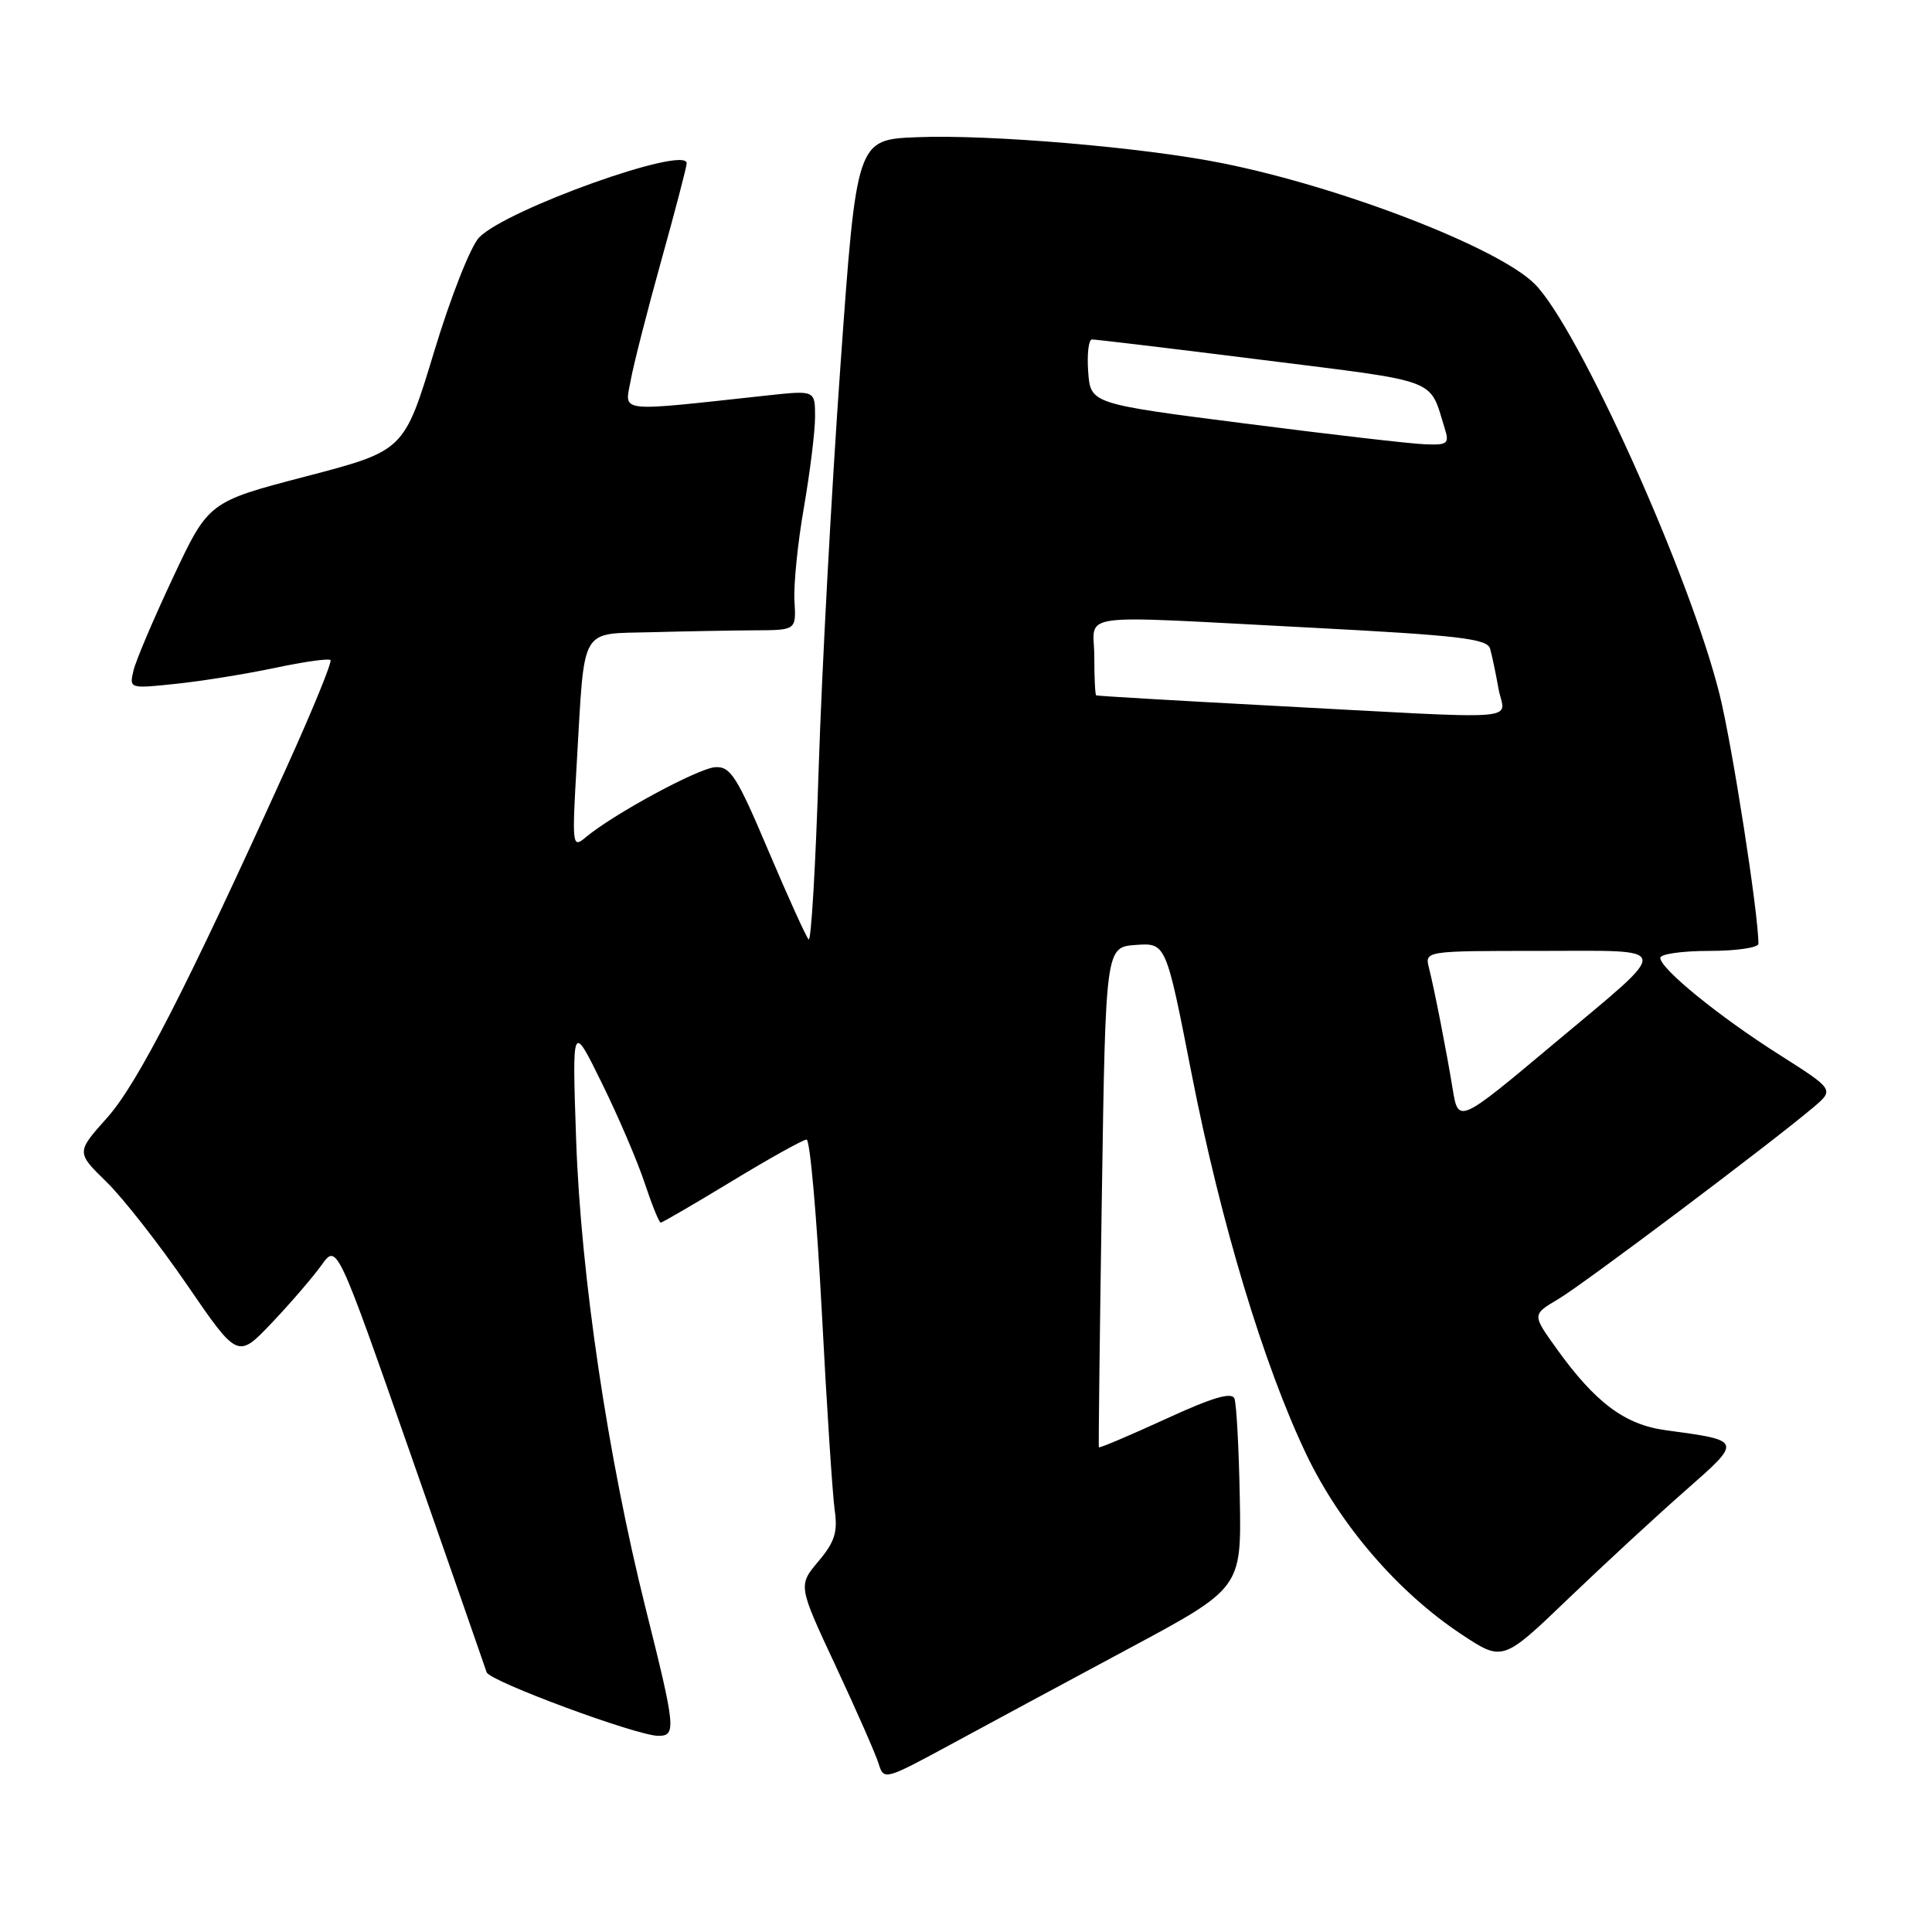 <?xml version="1.0" encoding="UTF-8" standalone="no"?>
<!DOCTYPE svg PUBLIC "-//W3C//DTD SVG 1.1//EN" "http://www.w3.org/Graphics/SVG/1.1/DTD/svg11.dtd" >
<svg xmlns="http://www.w3.org/2000/svg" xmlns:xlink="http://www.w3.org/1999/xlink" version="1.1" viewBox="0 0 256 256">
 <g >
 <path fill="currentColor"
d=" M 149.50 218.48 C 164.50 210.44 164.50 210.44 164.28 198.51 C 164.16 191.95 163.84 186.02 163.57 185.32 C 163.22 184.41 160.65 185.17 154.40 188.05 C 149.62 190.24 145.66 191.92 145.60 191.77 C 145.55 191.62 145.72 176.65 146.00 158.50 C 146.50 125.50 146.50 125.50 150.50 125.21 C 154.50 124.93 154.50 124.93 157.88 142.21 C 161.76 162.02 167.43 180.84 173.09 192.70 C 177.56 202.06 185.23 210.97 193.60 216.52 C 199.11 220.18 199.11 220.18 207.80 211.84 C 212.59 207.25 219.56 200.81 223.31 197.52 C 230.91 190.84 230.93 190.89 220.71 189.51 C 215.30 188.78 211.39 185.86 206.26 178.71 C 203.01 174.19 203.01 174.19 206.46 172.15 C 209.77 170.20 234.50 151.61 240.28 146.73 C 243.05 144.38 243.05 144.38 235.78 139.76 C 227.76 134.68 220.00 128.36 220.00 126.92 C 220.00 126.41 222.93 126.00 226.50 126.00 C 230.07 126.00 233.00 125.57 233.00 125.05 C 233.00 121.03 229.55 98.89 227.87 92.08 C 223.97 76.32 209.16 43.43 203.35 37.62 C 198.54 32.82 177.88 24.82 162.00 21.63 C 151.62 19.53 131.09 17.79 121.50 18.18 C 113.50 18.50 113.50 18.50 111.36 48.50 C 110.18 65.00 108.89 88.98 108.48 101.79 C 108.08 114.60 107.48 124.81 107.15 124.48 C 106.81 124.14 104.41 118.84 101.80 112.69 C 97.64 102.86 96.78 101.52 94.76 101.66 C 92.48 101.81 81.26 107.89 77.63 110.93 C 75.82 112.45 75.78 112.16 76.43 101.00 C 77.50 82.69 76.73 84.04 86.33 83.77 C 90.82 83.65 96.97 83.54 100.00 83.52 C 105.50 83.50 105.50 83.50 105.27 79.63 C 105.14 77.50 105.70 71.93 106.52 67.25 C 107.33 62.57 108.00 57.16 108.00 55.23 C 108.00 51.72 108.00 51.72 101.75 52.39 C 81.48 54.59 82.77 54.74 83.57 50.40 C 83.96 48.26 85.79 41.10 87.63 34.50 C 89.47 27.90 90.98 22.11 90.99 21.64 C 91.02 19.19 67.16 27.71 63.50 31.45 C 62.38 32.59 59.73 39.30 57.52 46.61 C 53.55 59.72 53.55 59.72 40.60 63.11 C 27.64 66.49 27.64 66.49 22.94 76.49 C 20.35 82.00 17.98 87.57 17.68 88.88 C 17.12 91.25 17.17 91.26 23.31 90.61 C 26.71 90.26 32.62 89.30 36.43 88.50 C 40.24 87.69 43.56 87.22 43.79 87.46 C 44.03 87.70 41.41 94.10 37.97 101.69 C 24.75 130.86 18.25 143.56 14.20 148.10 C 10.10 152.69 10.10 152.69 14.10 156.60 C 16.30 158.74 21.12 164.90 24.80 170.27 C 31.50 180.04 31.50 180.04 36.03 175.27 C 38.52 172.65 41.47 169.21 42.60 167.64 C 44.64 164.78 44.64 164.78 54.39 192.64 C 59.75 207.96 64.29 220.99 64.48 221.58 C 64.84 222.77 84.44 230.02 87.25 230.01 C 89.62 230.00 89.52 228.96 85.57 213.20 C 80.54 193.12 76.96 169.02 76.34 151.00 C 75.81 135.50 75.81 135.50 79.74 143.50 C 81.91 147.90 84.46 153.86 85.42 156.75 C 86.38 159.64 87.33 162.00 87.55 162.00 C 87.76 162.00 92.01 159.53 97.00 156.50 C 101.99 153.47 106.43 151.00 106.88 151.00 C 107.33 151.00 108.23 161.24 108.89 173.75 C 109.54 186.26 110.32 198.12 110.60 200.10 C 111.02 203.00 110.61 204.32 108.44 206.89 C 105.75 210.09 105.75 210.09 110.75 220.79 C 113.50 226.68 116.06 232.50 116.43 233.72 C 117.11 235.91 117.27 235.86 125.81 231.24 C 130.59 228.64 141.25 222.91 149.50 218.48 Z  M 192.48 144.26 C 191.69 139.40 190.08 131.16 189.35 128.27 C 188.78 126.00 188.78 126.00 204.05 126.00 C 221.91 126.00 221.75 125.01 206.00 138.21 C 193.25 148.90 193.24 148.90 192.48 144.26 Z  M 168.00 93.48 C 155.62 92.82 145.39 92.22 145.25 92.14 C 145.11 92.06 145.00 89.75 145.00 87.00 C 145.00 81.05 141.59 81.51 173.74 83.17 C 193.26 84.19 197.06 84.63 197.44 85.94 C 197.69 86.80 198.19 89.19 198.56 91.25 C 199.33 95.63 203.17 95.35 168.00 93.48 Z  M 165.00 56.12 C 144.50 53.50 144.50 53.50 144.19 49.25 C 144.02 46.91 144.25 44.99 144.69 44.98 C 145.14 44.97 155.34 46.19 167.36 47.70 C 191.01 50.67 189.34 50.04 191.43 56.75 C 192.07 58.79 191.82 58.99 188.82 58.87 C 186.99 58.81 176.28 57.57 165.00 56.12 Z "/>
</g>
</svg>